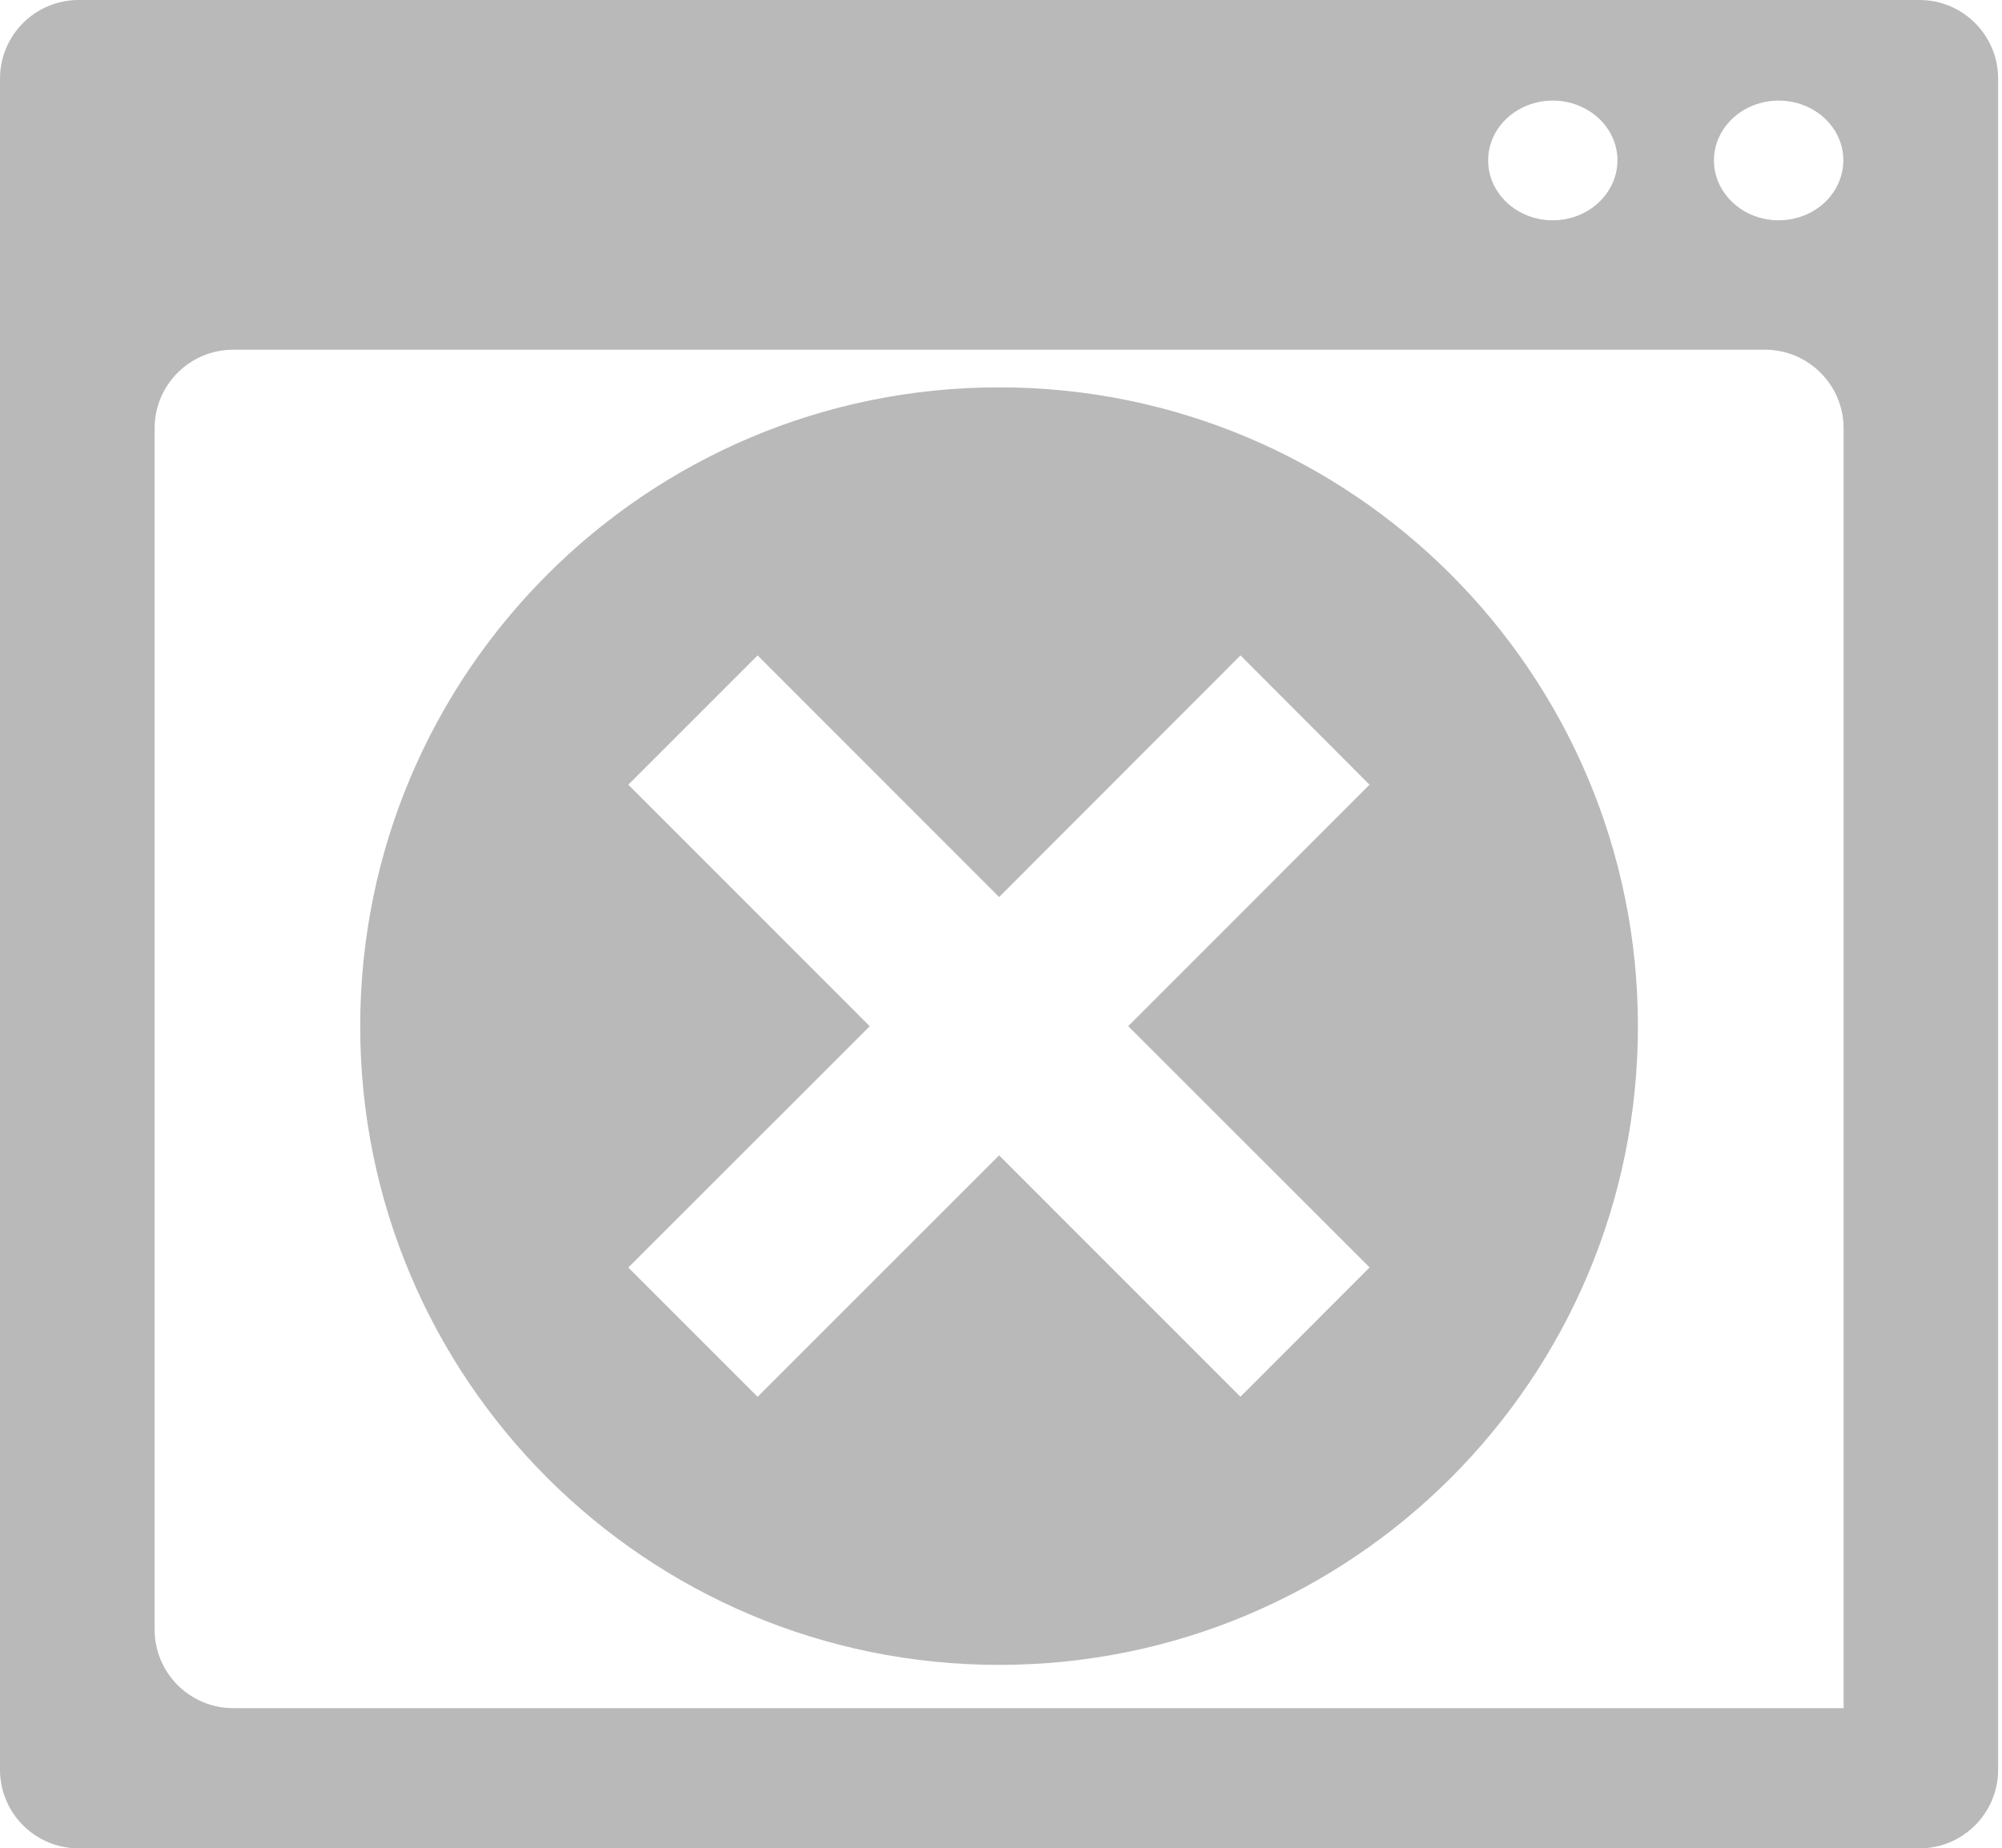 <svg width="509" height="470" viewBox="0 0 509 470" fill="none" xmlns="http://www.w3.org/2000/svg">
<path d="M20 0C8.954 0 0 8.954 0 20V450C0 461.046 8.954 470 20 470H488.015C499.06 470 508.015 461.046 508.015 450V20C508.015 8.954 499.06 0 488.015 0H20ZM452.207 25.581C461.326 25.581 468.656 32.385 468.656 40.755C468.656 49.171 461.326 56.019 452.207 56.019C443.135 56.019 435.757 49.17 435.757 40.755C435.78 32.407 443.135 25.581 452.207 25.581ZM394.8 25.581C403.824 25.581 411.227 32.385 411.227 40.755C411.227 49.171 403.824 56.019 394.8 56.019C385.68 56.019 378.35 49.17 378.35 40.755C378.375 32.407 385.68 25.581 394.8 25.581ZM468.728 434.347H59.311C48.266 434.347 39.311 425.393 39.311 414.347V108.92C39.311 97.874 48.266 88.92 59.311 88.92H448.729C459.775 88.92 468.729 97.874 468.729 108.92V434.346C468.729 434.347 468.729 434.347 468.728 434.347Z" fill="#B9B9B9"/>
<path d="M254.019 423.346C343.762 423.346 416.434 350.652 416.434 260.955C416.434 171.258 343.762 98.493 254.019 98.493C164.3 98.493 91.581 171.257 91.581 260.955C91.581 350.677 164.3 423.346 254.019 423.346ZM159.75 199.535L192.618 166.657L254.019 228.101L315.397 166.657L348.193 199.535L286.839 260.931L348.217 322.279L315.373 355.157L254.019 293.785L192.618 355.181L159.75 322.304L221.128 260.955L159.75 199.535Z" fill="#B9B9B9"/>
</svg>
